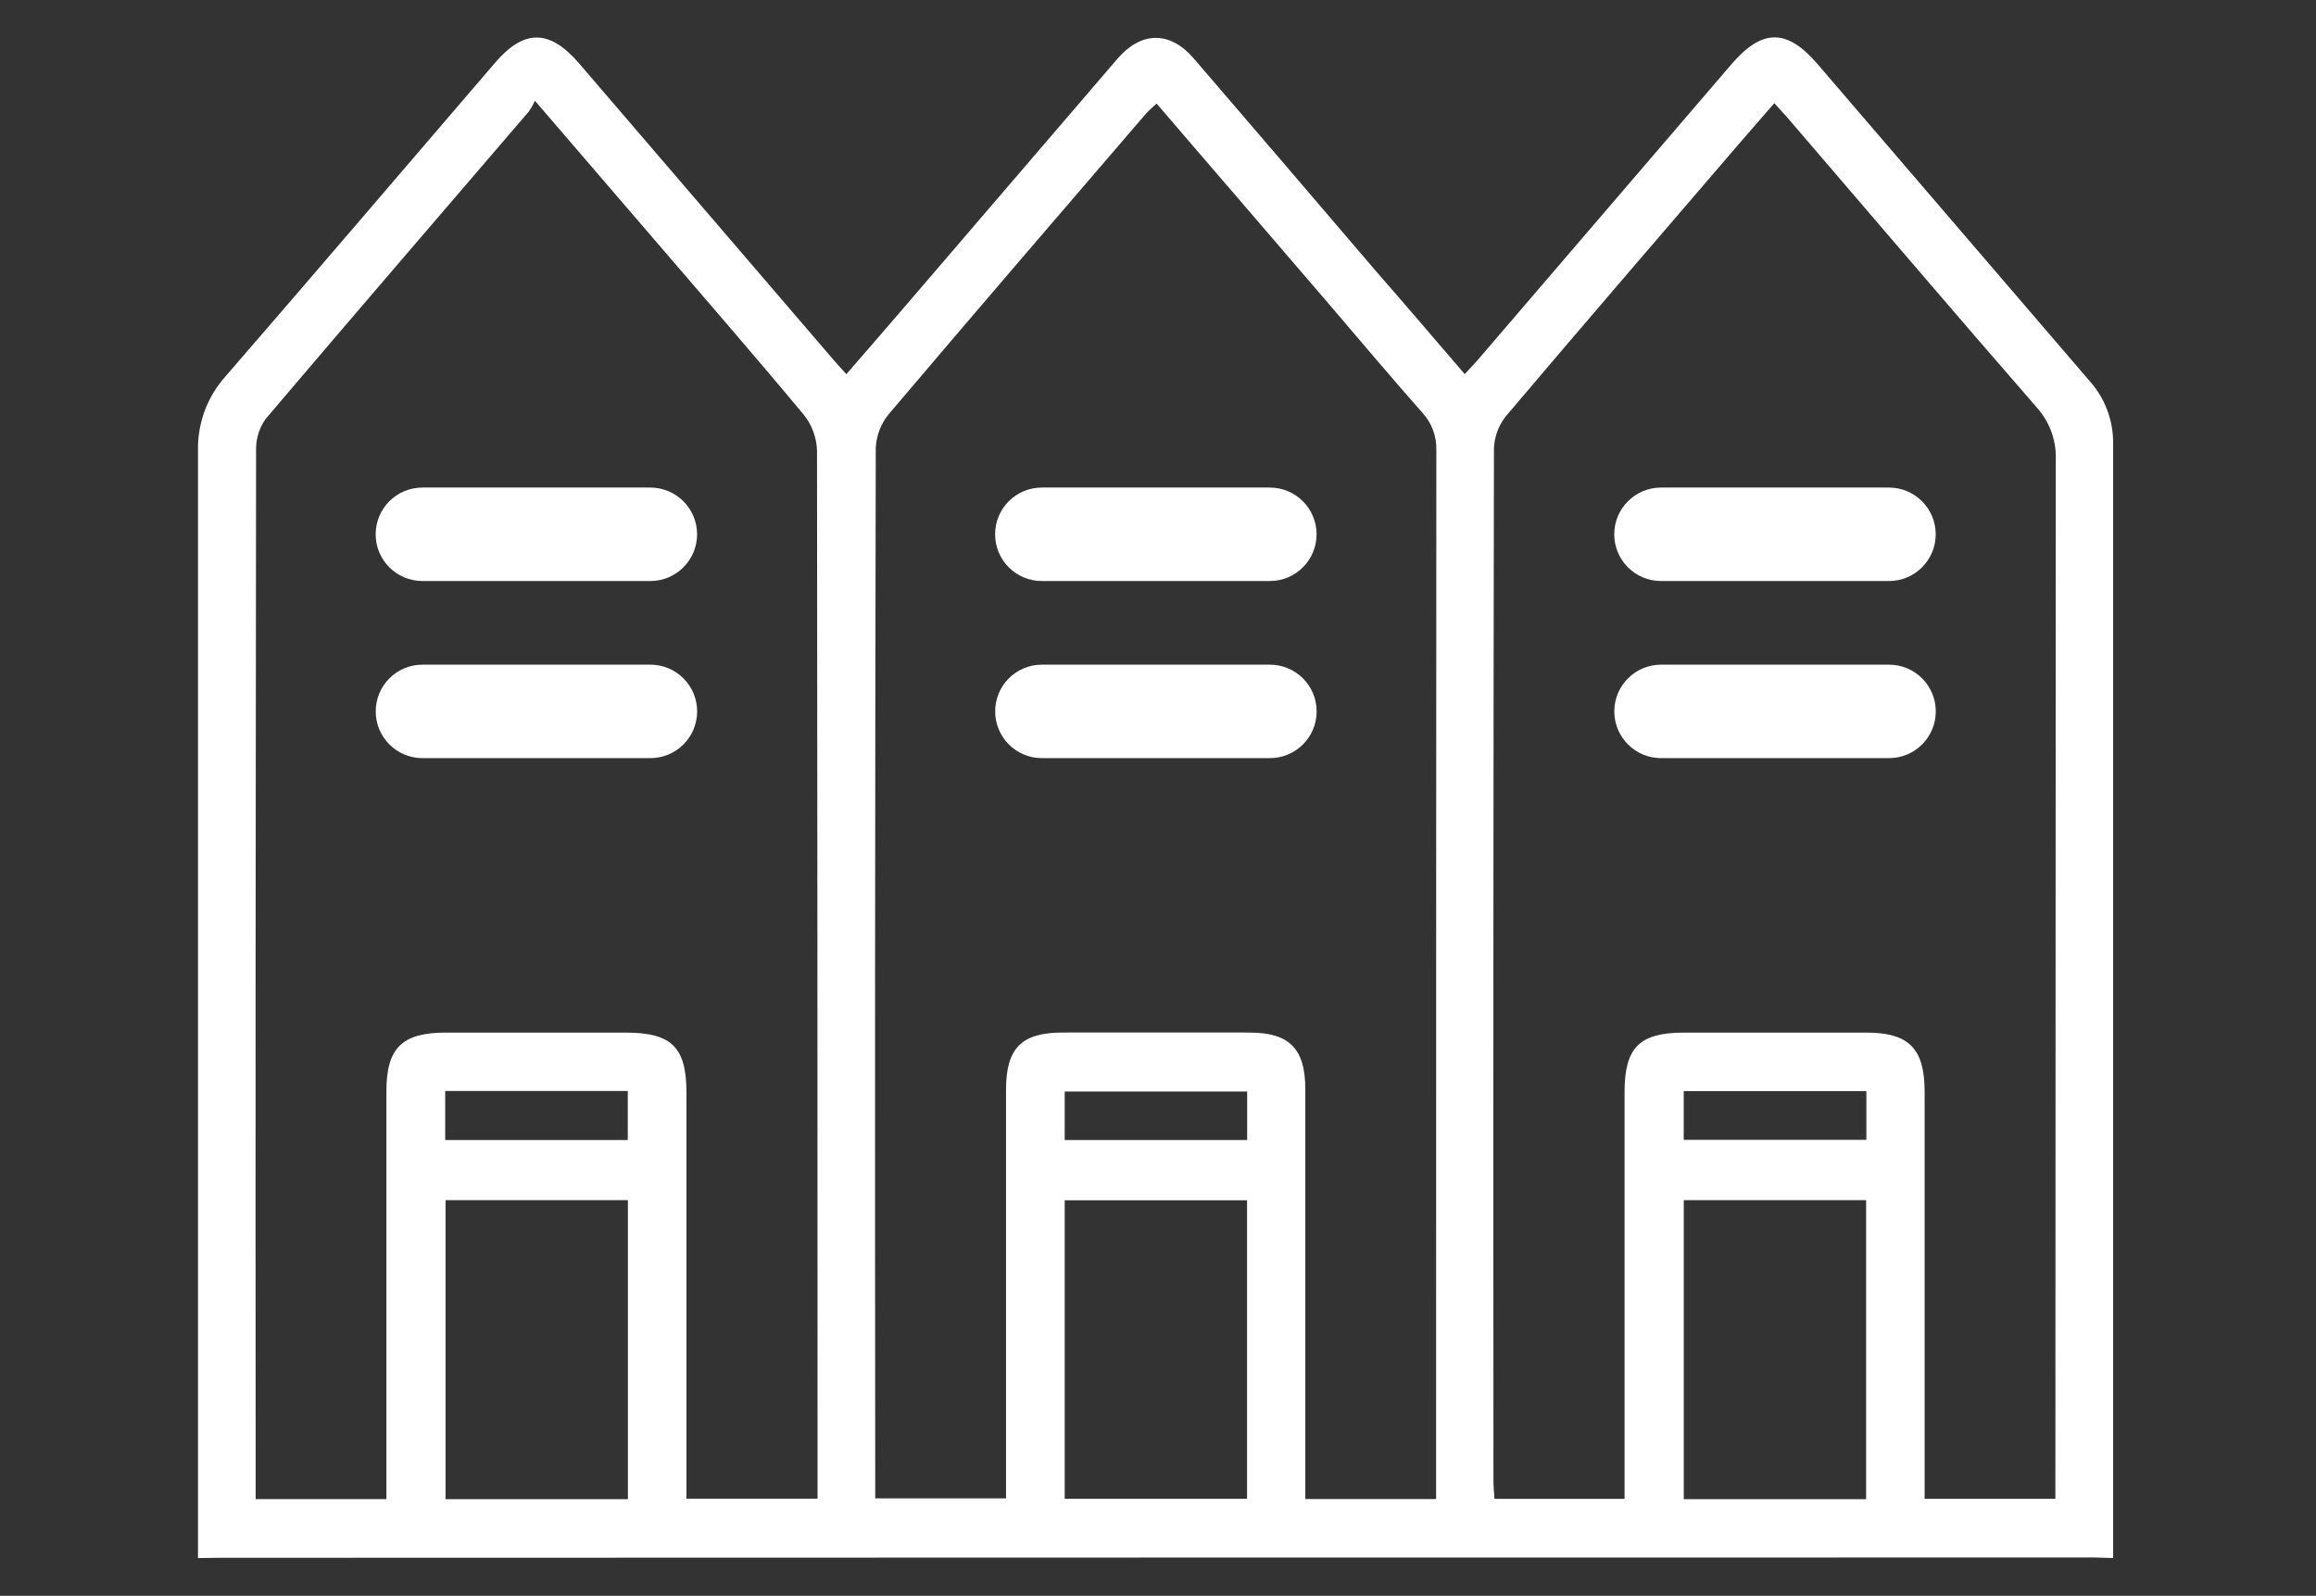 <?xml version="1.0" encoding="UTF-8"?>
<svg id="Layer_2" data-name="Layer 2" xmlns="http://www.w3.org/2000/svg" viewBox="0 0 386 266">
  <rect x="0" y="0" width="386" height="266" fill="#333333" stroke="none"/>
  <g id="Logo">
    <g id="symbol_06_01_0008_01" data-name="symbol 06 01 0008 01">
      <path id="_합치기_48" data-name="합치기 48" d="m348.63,259.61c-104.05,0-208.1.02-312.16.05l-3.47.05V75.21c-.12-4.59,1.52-9.06,4.59-12.48,15.05-17.36,29.95-34.85,44.93-52.28,4.84-5.64,9.1-5.58,13.99.11,14.13,16.47,28.27,32.94,42.4,49.41.62.72,1.26,1.41,2.15,2.4,3.21-3.71,6.32-7.28,9.4-10.87,11.92-13.89,23.83-27.78,35.74-41.66,3.99-4.65,8.78-4.71,12.74-.12,4.79,5.56,9.57,11.13,14.34,16.71l16.31,19.07c4.83,5.51,9.58,11.1,14.53,16.86.83-.91,1.56-1.65,2.24-2.44,14.07-16.39,28.13-32.78,42.18-49.17,5.15-6,9.27-6.04,14.42-.03,15.11,17.59,30.22,35.19,45.31,52.79,2.58,2.88,3.97,6.61,3.92,10.47v185.72l-3.55-.1Zm-274.37-9.72h30.39v-49.84h-30.39v49.84Zm206.37,0h30.39v-49.84h-30.39v49.84ZM88.23,18.48c-14.67,17.12-29.4,34.19-43.98,51.38-1.07,1.53-1.62,3.37-1.57,5.23-.08,57.12-.11,114.23-.07,171.35v3.44h21.79v-4.21c0-21.27,0-42.54,0-63.81,0-7.15,2.62-9.74,9.85-9.74,10-.01,20-.01,29.99,0,7.71,0,10.17,2.42,10.17,10.04,0,21.27,0,42.55,0,63.82v3.83h21.85v-3.37c0-57.11-.03-114.23-.09-171.34-.07-2.17-.84-4.26-2.2-5.96-8.58-10.3-17.37-20.41-26.1-30.58-6.08-7.08-12.17-14.16-18.71-21.76-.27.59-.59,1.15-.96,1.69h0Zm120.09,153.64c6.57,0,9.22,2.71,9.23,9.35,0,21.49,0,42.98,0,64.47v3.93h21.8v-3.38c0-57.13.01-114.27.04-171.4.08-2.33-.76-4.6-2.35-6.32-5.21-5.9-10.29-11.92-15.39-17.9l-15.62-18.18c-4.38-5.06-8.73-10.15-13.26-15.43-.69.66-1.33,1.16-1.85,1.77-14.28,16.62-28.58,33.23-42.75,49.95-1.32,1.58-2.1,3.56-2.21,5.62-.12,57.45-.15,114.91-.09,172.36v2.8h21.8v-3.66c0-21.49,0-42.98,0-64.47,0-6.89,2.57-9.51,9.38-9.52,5.21,0,10.42-.01,15.64-.01s10.43,0,15.64.01h0ZM289.57,24.28c-12.89,15.01-25.81,30-38.59,45.1-1.23,1.54-1.93,3.45-1.99,5.42-.1,57.34-.12,114.69-.08,172.04,0,.93.1,1.87.17,3h21.68v-3.63c0-21.39,0-42.77,0-64.16,0-7.47,2.48-9.93,9.96-9.93,10.11,0,20.22,0,30.32,0,7.12,0,9.73,2.65,9.73,9.88.01,21.28.01,42.56,0,63.84v3.99h21.79l.07-173.09c.14-3.27-1.02-6.47-3.23-8.89-13.9-15.97-27.62-32.08-41.41-48.14-.69-.8-1.41-1.55-2.27-2.51-2.14,2.46-4.16,4.76-6.16,7.09h0Zm-112.12,225.54h30.39v-49.75h-30.39v49.75Zm-103.25-59.79h30.43v-8.18h-30.43v8.18Zm103.25,0h30.41v-8.09h-30.41v8.09Zm103.17-.04h30.44v-8.12h-30.44v8.12Zm-3.78-63.62c-4.3,0-7.79-3.49-7.79-7.79h0c0-4.3,3.49-7.79,7.79-7.79h38c4.3,0,7.79,3.49,7.79,7.79s-3.49,7.79-7.79,7.79h-38Zm-103.19,0c-4.3,0-7.79-3.48-7.79-7.79h0c0-4.31,3.48-7.79,7.79-7.79h38c4.3,0,7.79,3.49,7.79,7.79s-3.49,7.79-7.79,7.79h-38Zm-103.24,0c-4.3,0-7.79-3.48-7.79-7.79h0c0-4.31,3.49-7.79,7.79-7.79h37.99c4.3,0,7.79,3.49,7.79,7.79,0,4.3-3.49,7.79-7.79,7.79h-38Zm206.42-29.52c-4.3,0-7.79-3.49-7.79-7.79h0c0-4.3,3.49-7.79,7.79-7.79h38c4.3,0,7.79,3.49,7.79,7.79s-3.49,7.79-7.79,7.79h-38Zm-103.19,0c-4.3,0-7.79-3.48-7.79-7.79h0c0-4.31,3.48-7.79,7.79-7.79h38c4.3,0,7.79,3.49,7.79,7.79s-3.49,7.79-7.79,7.79h-38Zm-103.24,0c-4.3,0-7.79-3.48-7.79-7.79h0c0-4.31,3.49-7.79,7.79-7.79h37.99c4.3,0,7.79,3.49,7.79,7.79,0,4.3-3.49,7.79-7.79,7.79h-38Z" fill="#fff"/>
      <rect id="_사각형_442" data-name="사각형 442" width="386" height="266" fill="none"/>
    </g>
  </g>
</svg>